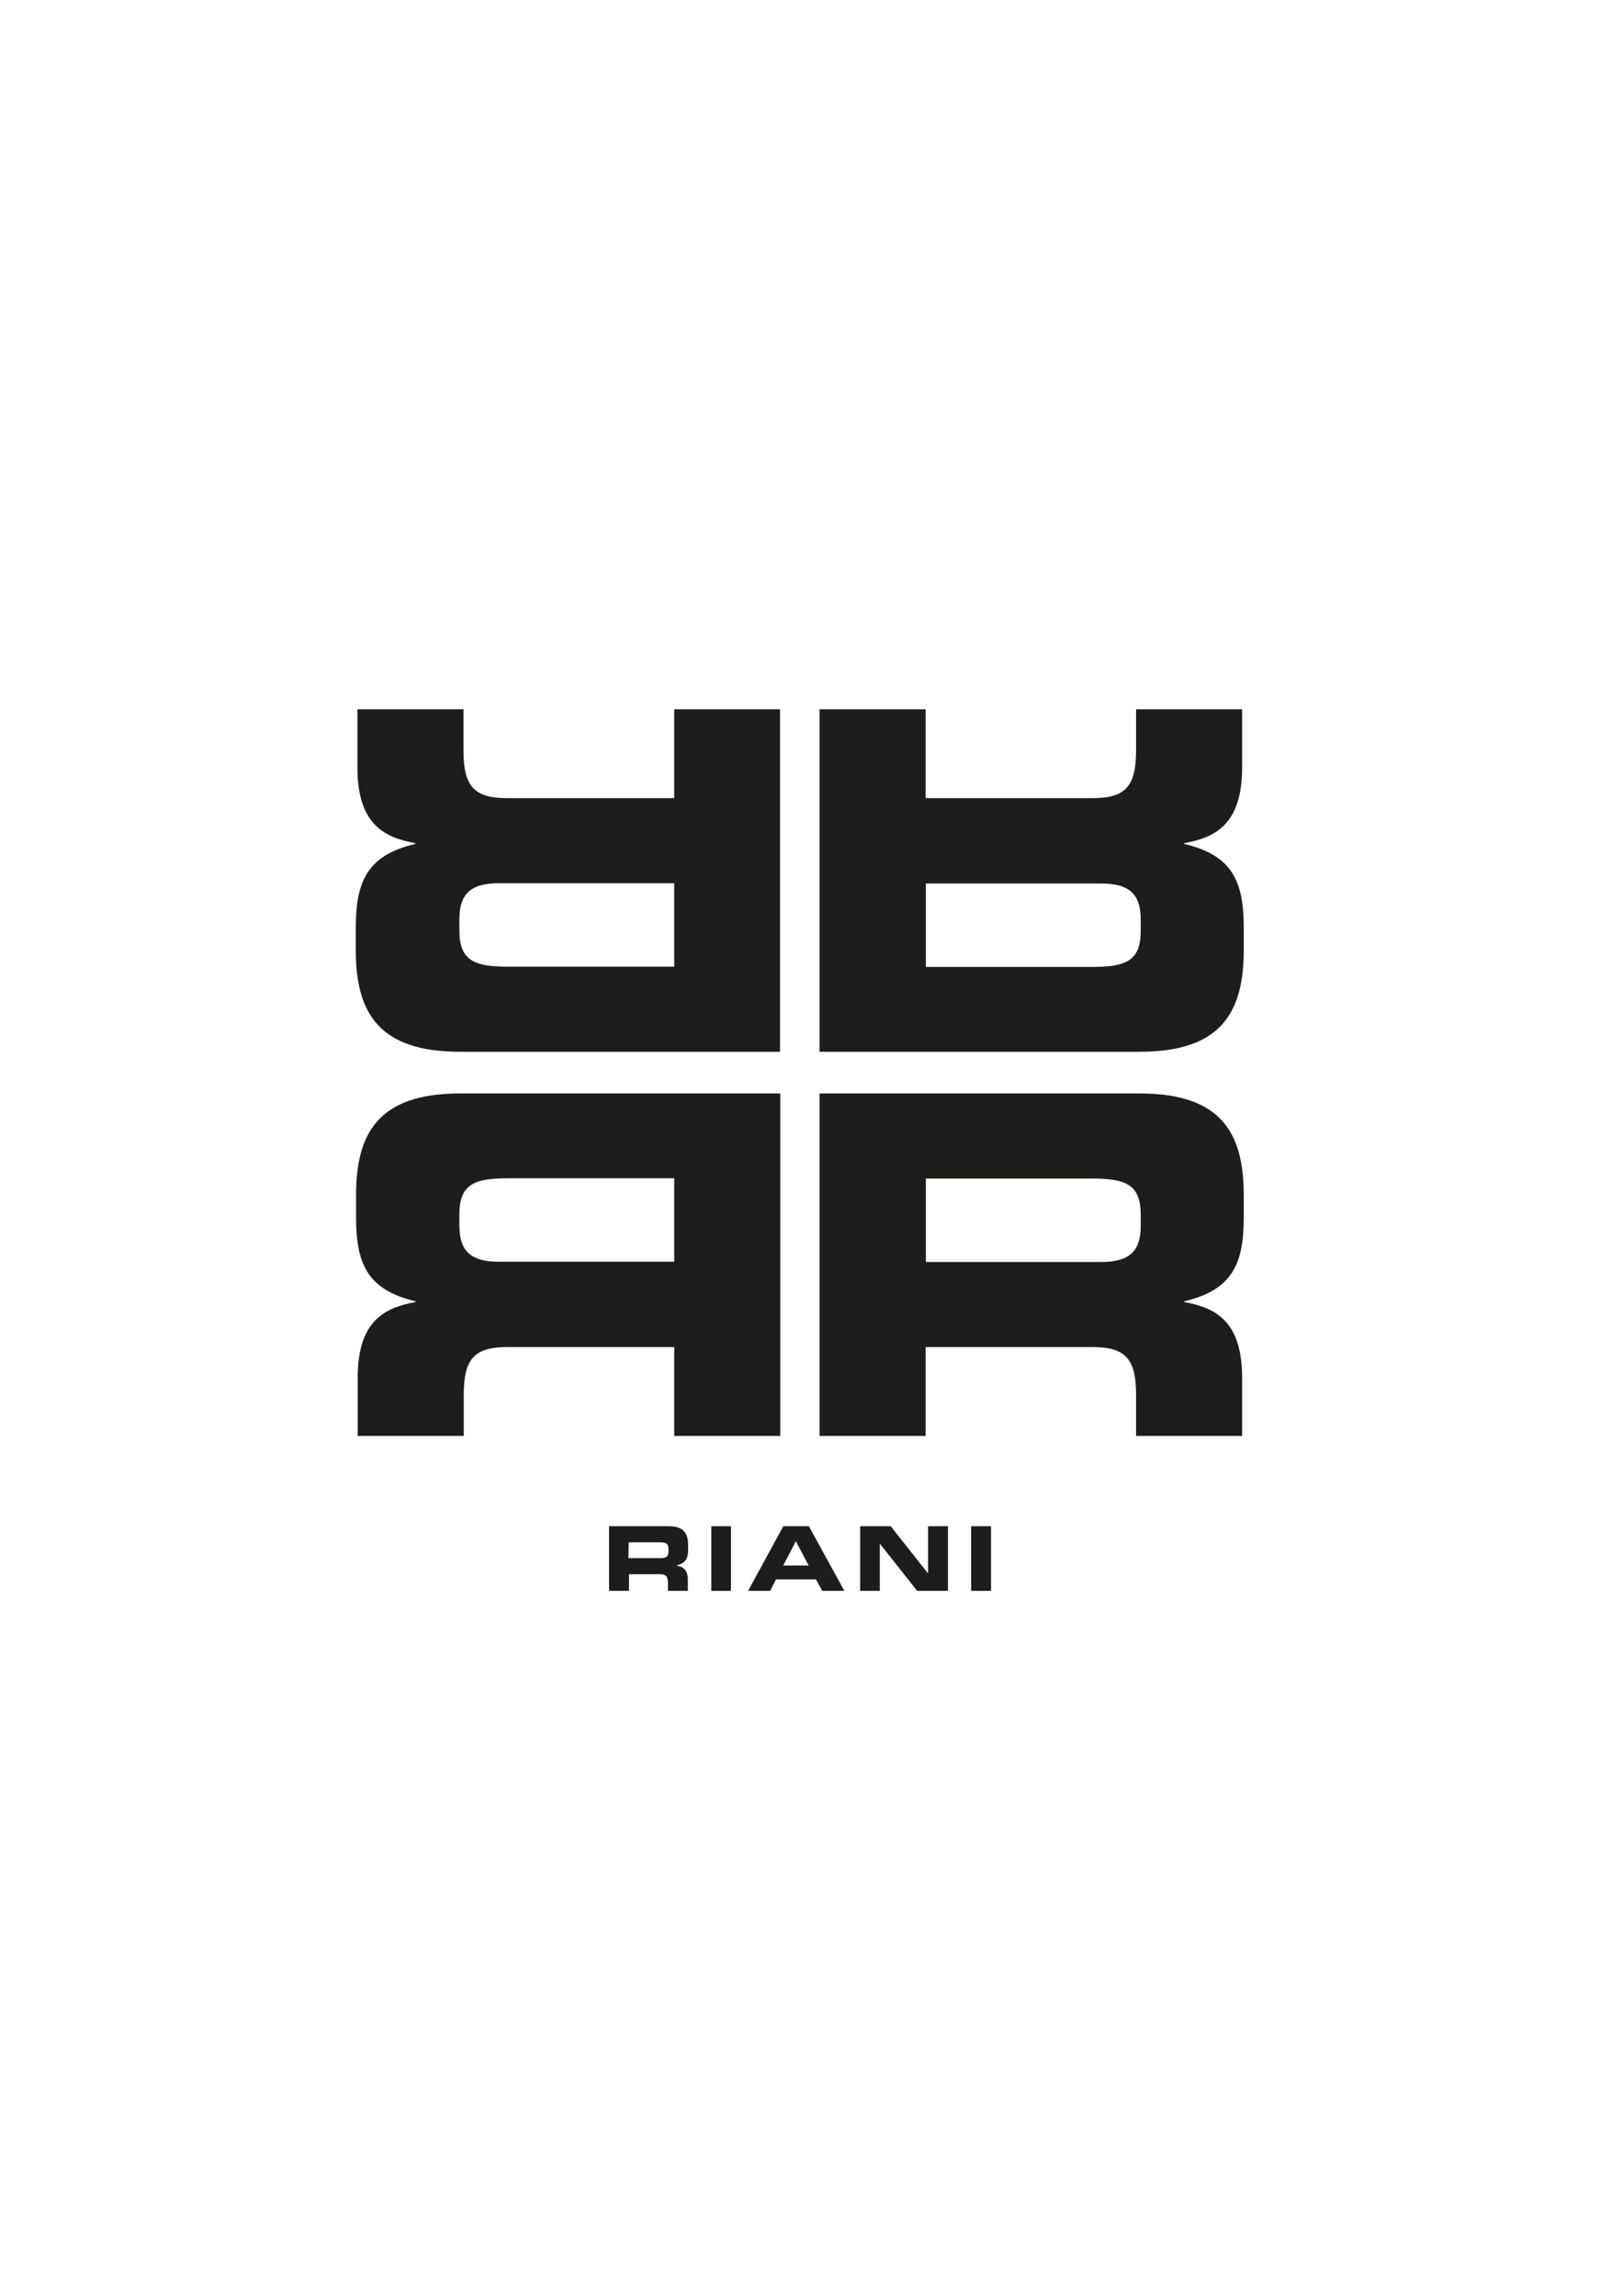 <?xml version="1.0" encoding="utf-8"?>
<!-- Generator: Adobe Illustrator 17.1.0, SVG Export Plug-In . SVG Version: 6.00 Build 0)  -->
<!DOCTYPE svg PUBLIC "-//W3C//DTD SVG 1.1//EN" "http://www.w3.org/Graphics/SVG/1.1/DTD/svg11.dtd">
<svg version="1.1" id="Calque_1" xmlns="http://www.w3.org/2000/svg" xmlns:xlink="http://www.w3.org/1999/xlink" x="0px" y="0px"
	 viewBox="0 0 595.3 841.9" enable-background="new 0 0 595.3 841.9" xml:space="preserve">
<g>
	<path fill="#1D1D1B" d="M230.6,565.6h11.3c2.3,0,3.3,0.4,3.3,2.5v0.8c0,1.7-0.7,2.5-2.7,2.5h-12L230.6,565.6L230.6,565.6z
		 M223.4,583.4h7.3v-6.1H242c2.3,0,3,0.8,3,3.3v2.8h7.3v-4c0-3.9-1.8-4.8-4-5.2V574c3.3-0.8,4.1-2.6,4.1-5.8v-1.5c0-4.2-1.5-7-7.1-7
		h-21.9L223.4,583.4L223.4,583.4z"/>
	<polygon fill="#1D1D1B" points="260.9,583.4 268.1,583.4 268.1,559.7 260.9,559.7 	"/>
	<path fill="#1D1D1B" d="M274.4,583.4h8.1l2.1-4.2h14.7l2.3,4.2h8.1l-13-23.7h-9.4L274.4,583.4L274.4,583.4z M291.9,565.2l4.7,8.9
		h-9.3L291.9,565.2L291.9,565.2z"/>
	<polygon fill="#1D1D1B" points="315.5,583.4 322.7,583.4 322.7,566.2 322.8,566.2 336.4,583.4 347.7,583.4 347.7,559.7 
		340.4,559.7 340.4,576.9 340.3,576.9 326.7,559.7 315.5,559.7 	"/>
	<polygon fill="#1D1D1B" points="356.2,583.4 363.5,583.4 363.5,559.7 356.2,559.7 	"/>
	<path fill="#1D1D1B" d="M339.6,432.2h60.9c12.3,0,17.9,2.1,17.9,13.2v4.2c0,9-3.9,13.2-14.4,13.2h-64.4V432.2L339.6,432.2z
		 M300.6,526.6h38.9V494h61.2c12.1,0,16,4.3,16,17.5v15.1h38.9v-21.3c0-20.7-9.6-25.7-21.2-27.8v-0.3c17.9-4.2,21.8-14.1,21.8-30.9
		v-8c0-22.6-8.1-37.3-38.1-37.3H300.6V526.6L300.6,526.6z"/>
	<path fill="#1D1D1B" d="M247.3,432.2v30.5h-64.4c-10.5,0-14.4-4.2-14.4-13.2v-4.2c0-11.1,5.6-13.2,17.9-13.2h60.9V432.2z
		 M286.2,526.6V401H168.7c-30,0-38.1,14.7-38.1,37.3v8c0,16.8,3.9,26.7,21.8,30.9v0.3c-11.6,2.1-21.2,7.1-21.2,27.8v21.3h38.9v-15.1
		c0-13.2,3.9-17.5,16-17.5h61.2v32.6H286.2L286.2,526.6z"/>
	<path fill="#1D1D1B" d="M339.6,354.5V324H404c10.5,0,14.4,4.2,14.4,13.2v4.2c0,11.1-5.6,13.2-17.9,13.2h-60.9V354.5z M300.6,260.1
		v125.6h117.5c30,0,38.1-14.7,38.1-37.3v-8c0-16.8-3.9-26.7-21.8-30.9v-0.3c11.6-2.1,21.2-7.1,21.2-27.8v-21.3h-38.9v15.1
		c0,13.2-3.9,17.5-16,17.5h-61.2v-32.6L300.6,260.1L300.6,260.1z"/>
	<path fill="#1D1D1B" d="M247.3,354.5h-60.9c-12.3,0-17.9-2.1-17.9-13.2v-4.2c0-9,3.9-13.2,14.4-13.2h64.4L247.3,354.5L247.3,354.5z
		 M286.2,260.1h-38.9v32.6H186c-12.1,0-16-4.3-16-17.5v-15.1h-38.9v21.3c0,20.7,9.6,25.7,21.2,27.8v0.3
		c-17.9,4.2-21.8,14.1-21.8,30.9v8c0,22.6,8.1,37.3,38.1,37.3h117.5V260.1H286.2z"/>
</g>
</svg>
